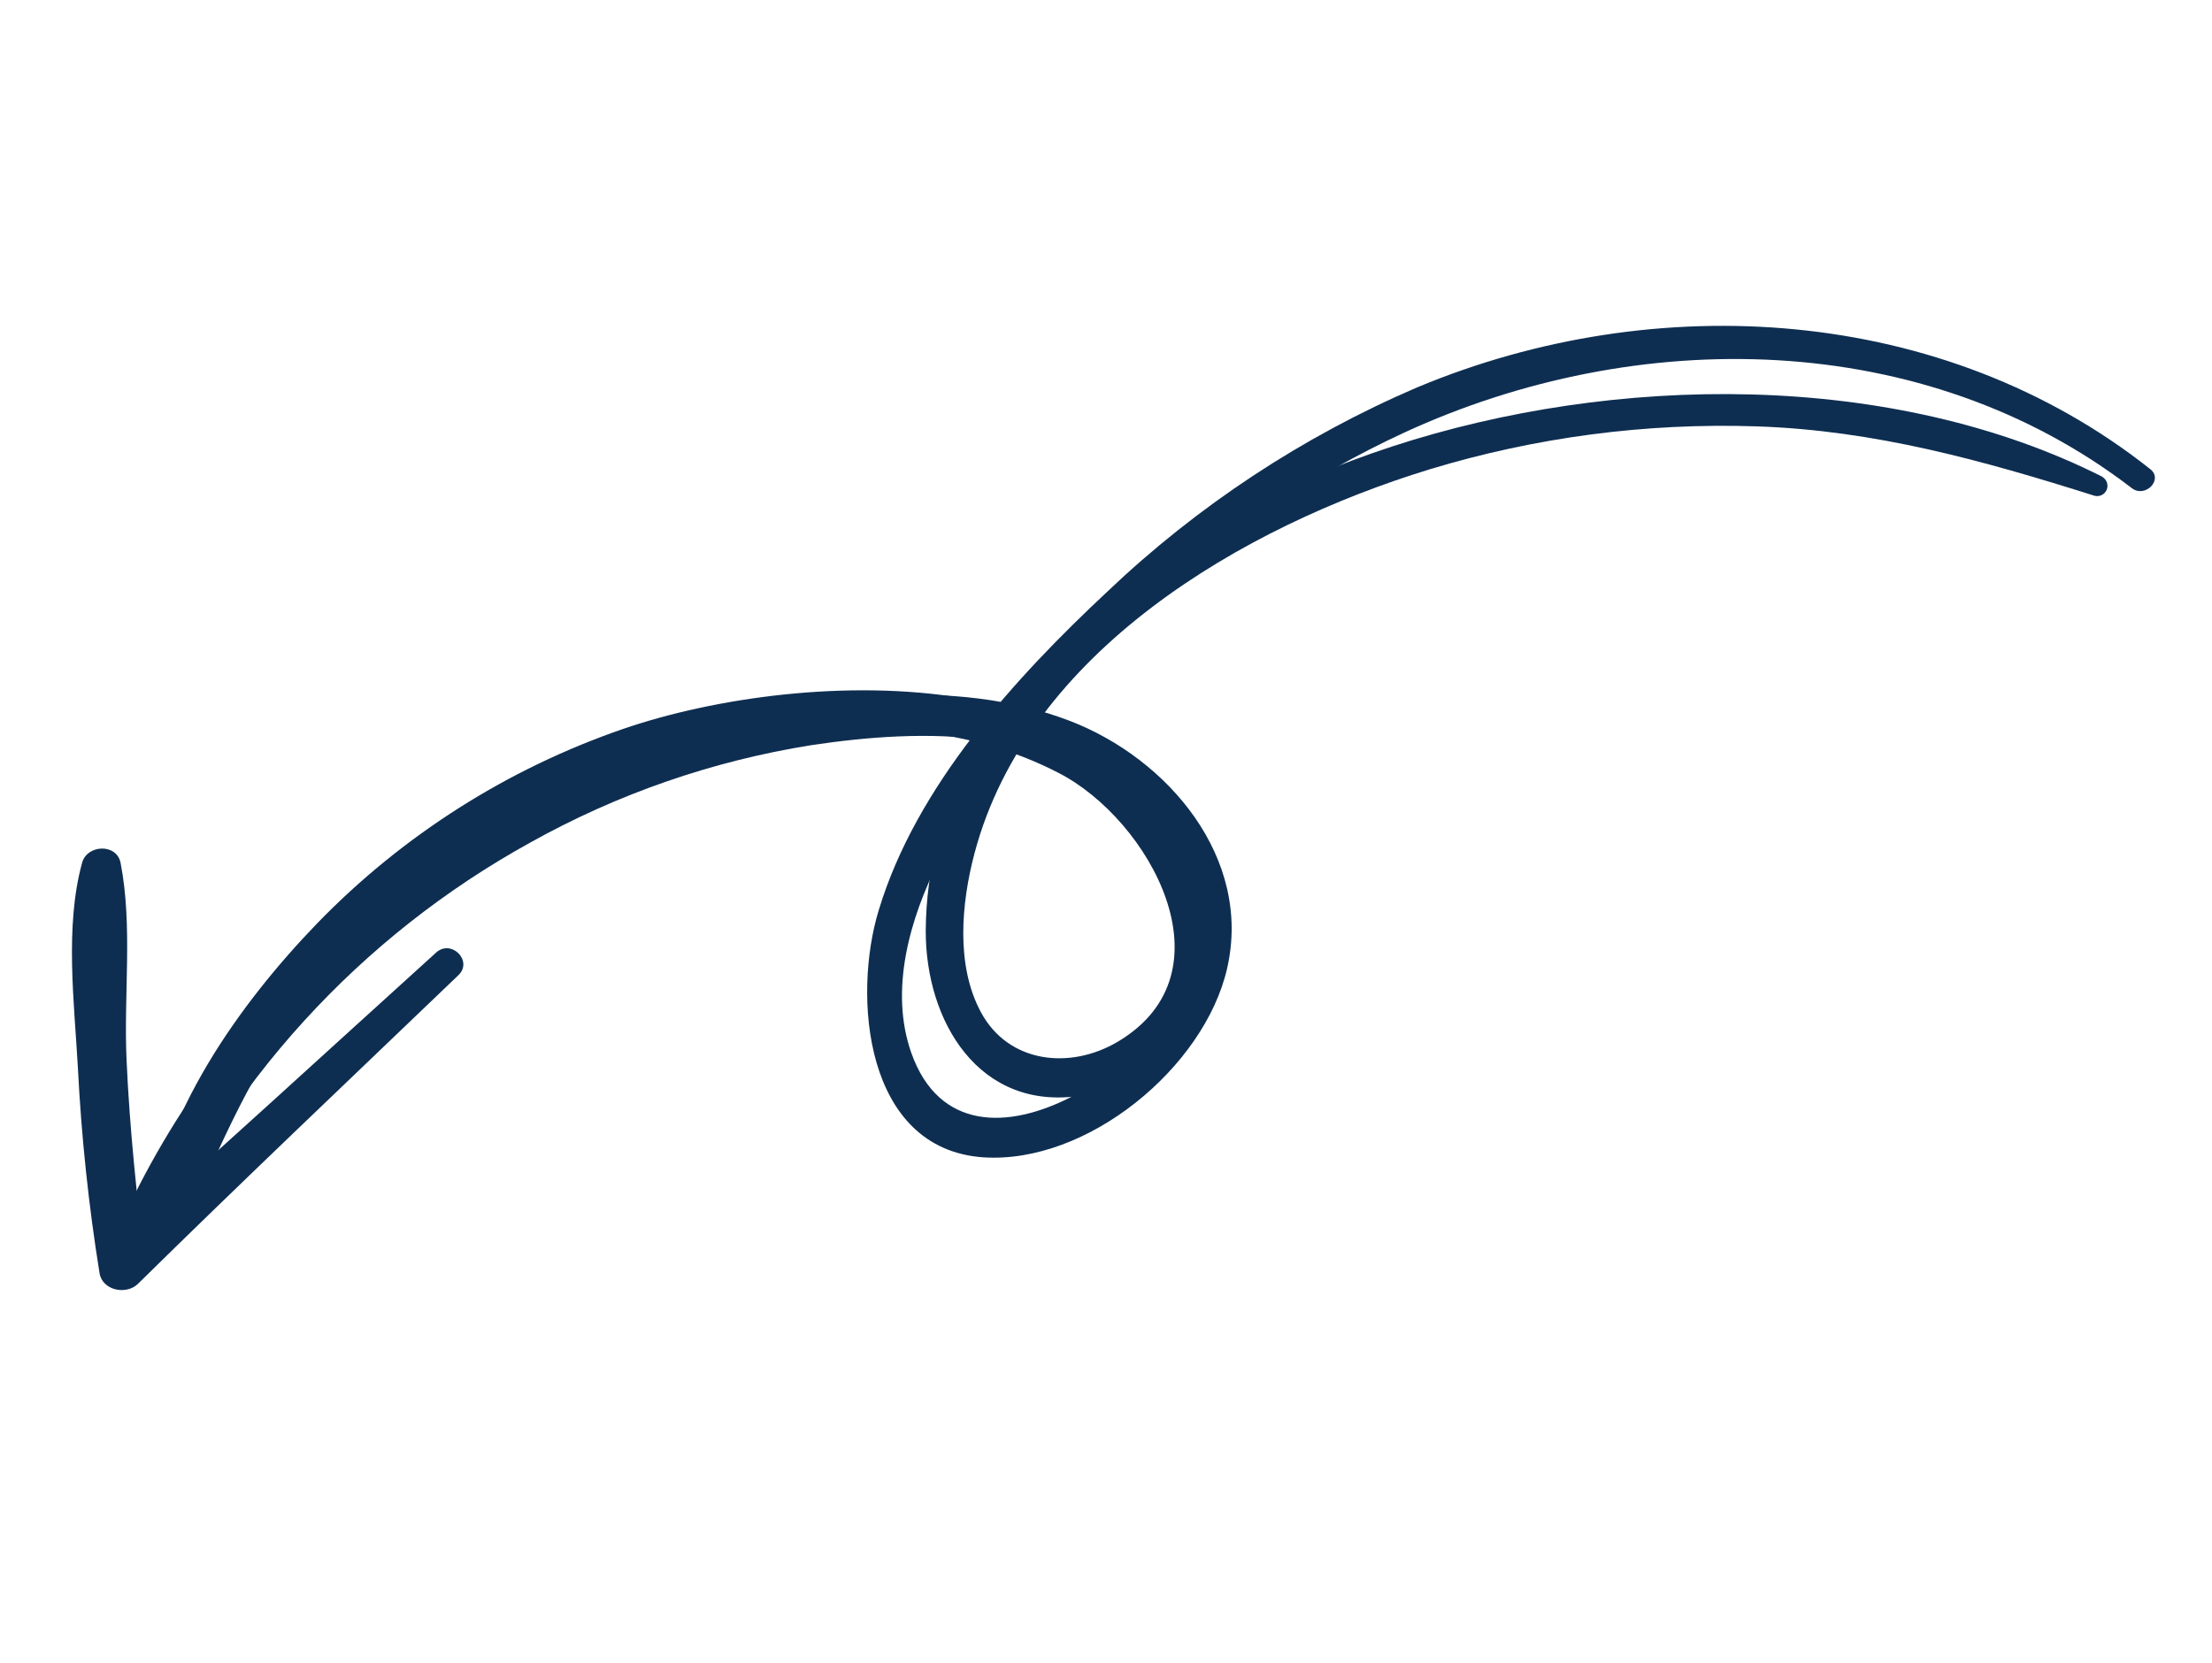 <svg width="230" height="173" viewBox="0 0 230 173" fill="none" xmlns="http://www.w3.org/2000/svg">
<path d="M218.673 49.622C196.651 38.481 167.829 38.906 144.801 46.419C122.756 53.608 96.427 70.798 96.257 96.761C96.219 106.219 101.809 115.619 112.443 113.948C122.325 112.387 127.681 102.921 125.641 93.463C120.153 67.935 83.719 69.296 64.766 75.821C52.734 79.971 41.853 86.887 33.001 96.011C24.835 104.462 16.745 115.925 15.277 127.83C15.064 129.532 17.856 130.218 18.567 128.737C22.412 120.542 25.416 112.477 31.02 105.216C36.886 97.686 44.124 91.329 52.355 86.477C68.563 76.858 92.426 71.232 110.1 80.402C119.477 85.236 128.383 101.111 116.234 108.338C111.31 111.264 104.876 110.628 101.99 105.266C99.356 100.374 99.964 93.888 101.332 88.731C106.895 67.768 129.225 54.765 148.652 48.812C159.658 45.472 171.142 43.962 182.643 44.344C194.935 44.753 206.162 47.889 217.776 51.56C218.026 51.628 218.293 51.604 218.526 51.491C218.76 51.379 218.944 51.186 219.046 50.948C219.147 50.71 219.159 50.443 219.079 50.197C218.999 49.951 218.832 49.742 218.61 49.609L218.673 49.622Z" fill="#0E2E51"/>
<path d="M223.575 48.788C202.083 31.764 172.183 29.9 147.341 40.295C135.429 45.41 124.527 52.599 115.144 61.526C105.507 70.535 95.28 81.756 91.382 94.623C88.618 103.588 89.898 119.495 102.217 120.366C113.051 121.1 125.219 111.019 127.586 100.754C130.242 89.258 121.463 78.903 111.243 74.977C99.002 70.279 84.459 72.379 72.227 75.91C45.437 83.7 22.487 103.639 11.659 129.323C10.627 131.777 14.251 133.817 15.322 131.342C23.395 112.783 37.396 97.412 55.146 87.624C64.202 82.567 74.082 79.142 84.332 77.506C96.029 75.74 110.341 75.476 119.077 84.804C128.712 95.107 122.701 108.262 111.421 114.067C104.83 117.461 97.637 117.591 94.764 109.526C92.441 102.971 94.611 95.512 97.609 89.564C107.352 70.518 126.795 53.882 146.011 44.99C170.187 33.844 200.023 34.139 221.664 50.771C223.059 51.837 224.976 49.874 223.575 48.788Z" fill="#0E2E51"/>
<path d="M45.391 99.033C33.936 109.406 22.571 119.844 11.039 130.089L15.102 131.797C14.256 124.587 13.47 117.399 13.156 110.148C12.857 103.469 13.813 96.278 12.539 89.748C12.141 87.688 9.051 87.83 8.536 89.733C6.715 96.385 7.725 104.272 8.102 111.116C8.464 118.254 9.215 125.367 10.352 132.424C10.659 134.241 13.15 134.698 14.341 133.528C25.358 122.684 36.538 112.097 47.671 101.417C49.205 99.943 46.928 97.635 45.336 99.078L45.391 99.033Z" fill="#0E2E51"/>
</svg>
